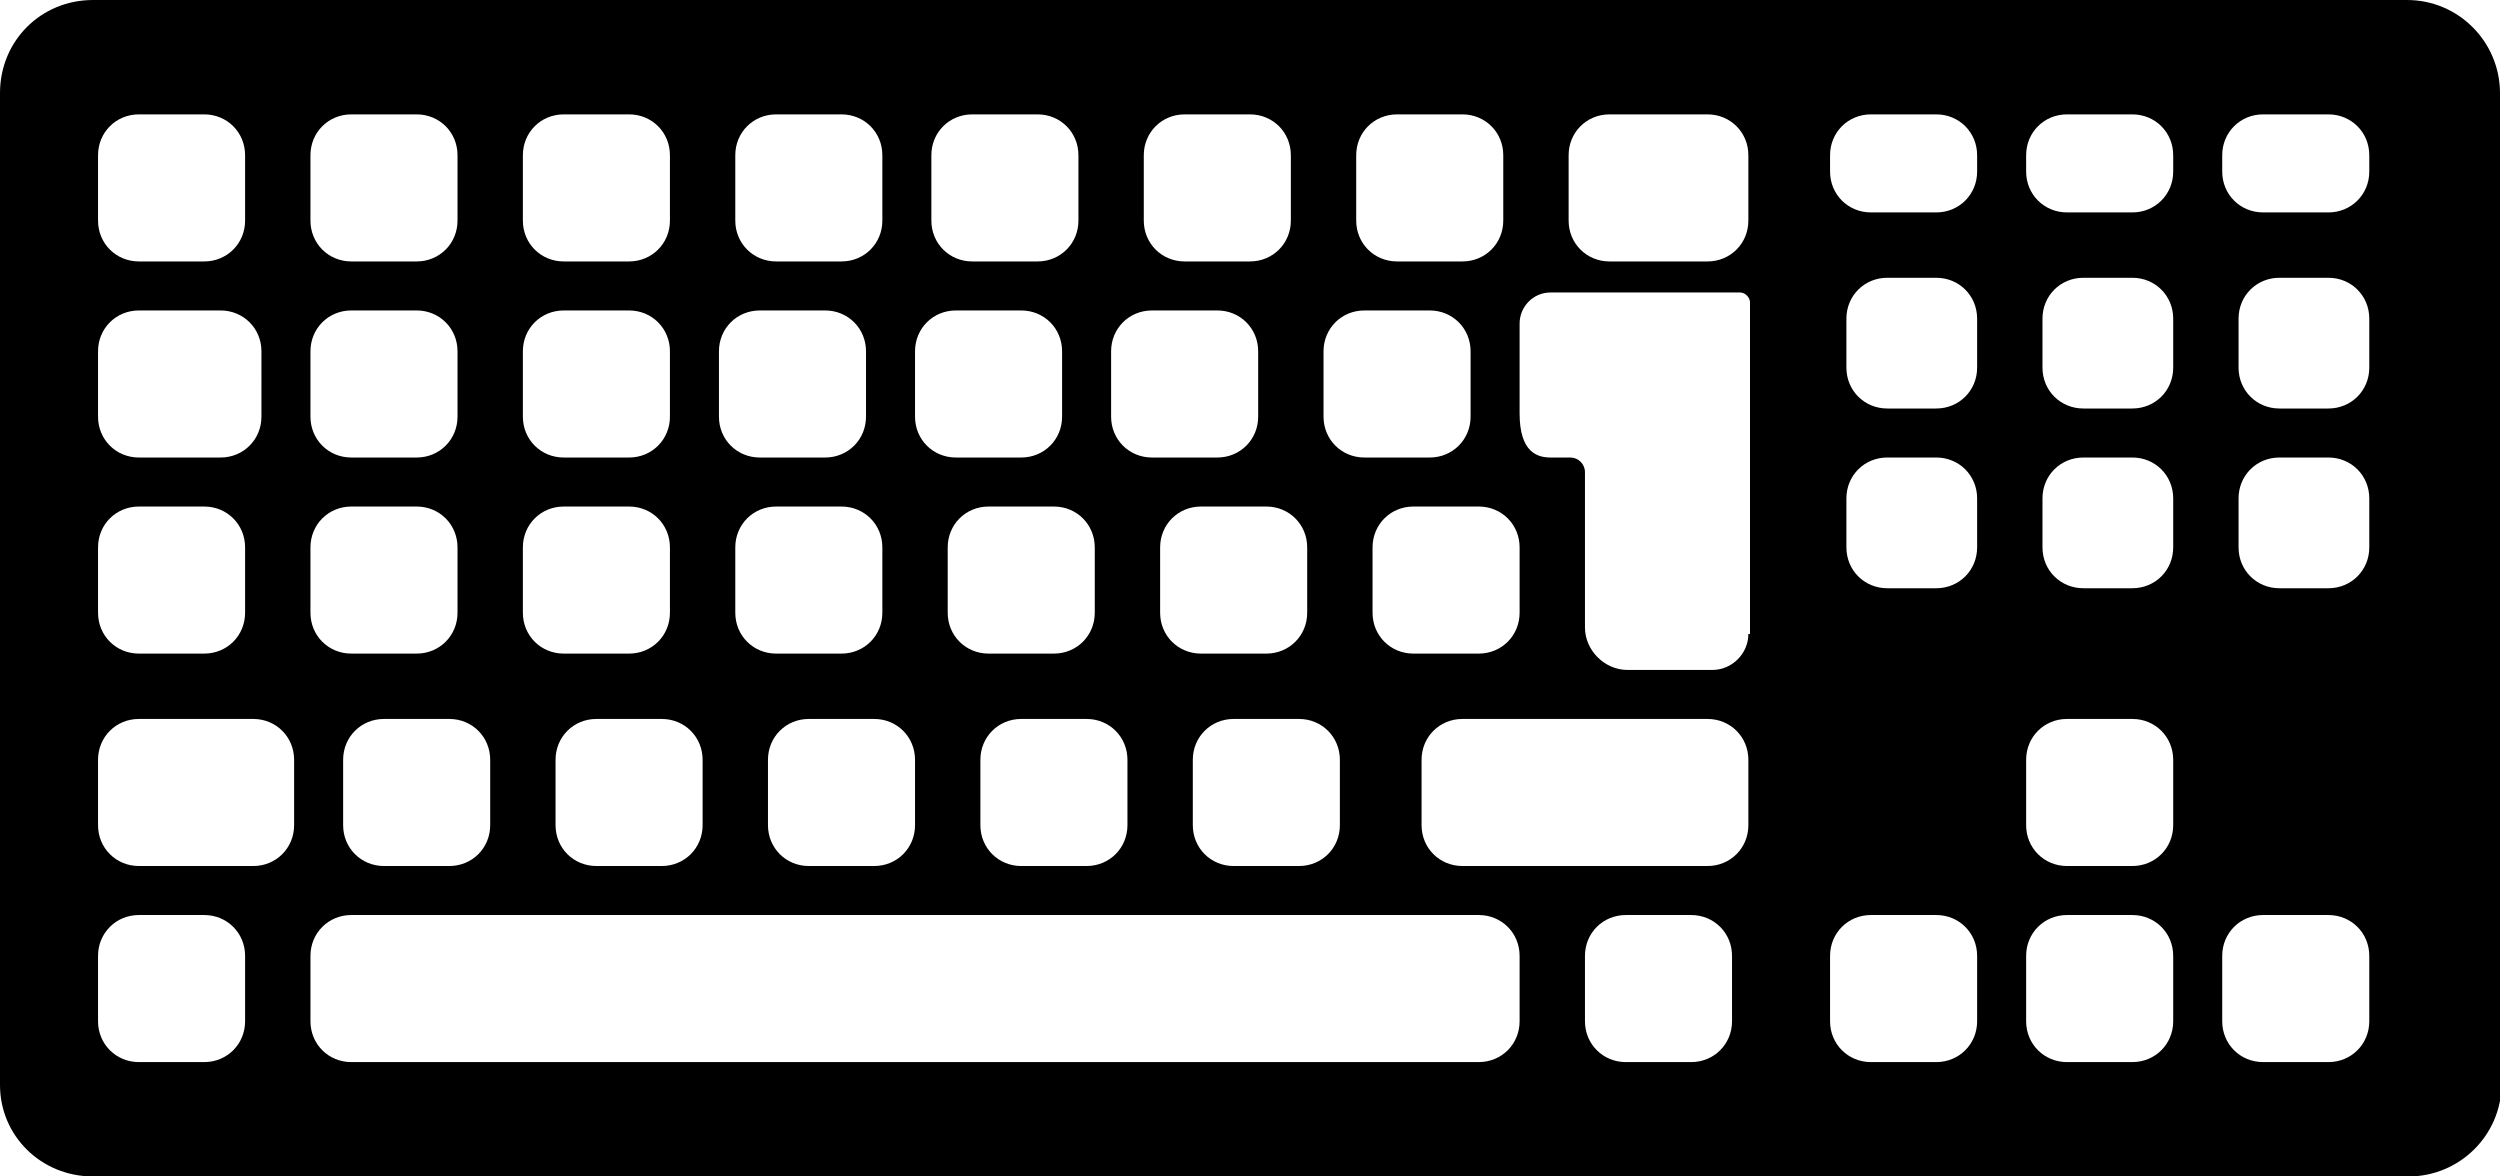 <?xml version="1.0" encoding="utf-8"?>
<!-- Generator: Adobe Illustrator 18.0.0, SVG Export Plug-In . SVG Version: 6.00 Build 0)  -->
<!DOCTYPE svg PUBLIC "-//W3C//DTD SVG 1.1//EN" "http://www.w3.org/Graphics/SVG/1.1/DTD/svg11.dtd">
<svg version="1.1" id="Layer_1" xmlns="http://www.w3.org/2000/svg" xmlns:xlink="http://www.w3.org/1999/xlink" x="0px" y="0px"
	 viewBox="0 0 153 72" enable-background="new 0 0 153 72" xml:space="preserve">
<path d="M153,5.7c0-3.1-2.5-5.7-5.7-5.7H5.7C2.5,0,0,2.5,0,5.7v60.7C0,69.5,2.5,72,5.7,72h141.7c3.1,0,5.7-2.5,5.7-5.7V5.7z
	 M107,13.5c0,1.4-1.1,2.5-2.5,2.5h-6c-1.4,0-2.5-1.1-2.5-2.5v-4C96,8.1,97.1,7,98.5,7h6c1.4,0,2.5,1.1,2.5,2.5V13.5z M92,13.5
	c0,1.4-1.1,2.5-2.5,2.5h-4c-1.4,0-2.5-1.1-2.5-2.5v-4C83,8.1,84.1,7,85.5,7h4C90.9,7,92,8.1,92,9.5V13.5z M93,37.5
	c0,1.4-1.1,2.5-2.5,2.5h-4c-1.4,0-2.5-1.1-2.5-2.5v-4c0-1.4,1.1-2.5,2.5-2.5h4c1.4,0,2.5,1.1,2.5,2.5V37.5z M90,25.5
	c0,1.4-1.1,2.5-2.5,2.5h-4c-1.4,0-2.5-1.1-2.5-2.5v-4c0-1.4,1.1-2.5,2.5-2.5h4c1.4,0,2.5,1.1,2.5,2.5V25.5z M82,50.5
	c0,1.4-1.1,2.5-2.5,2.5h-4c-1.4,0-2.5-1.1-2.5-2.5v-4c0-1.4,1.1-2.5,2.5-2.5h4c1.4,0,2.5,1.1,2.5,2.5V50.5z M80,37.5
	c0,1.4-1.1,2.5-2.5,2.5h-4c-1.4,0-2.5-1.1-2.5-2.5v-4c0-1.4,1.1-2.5,2.5-2.5h4c1.4,0,2.5,1.1,2.5,2.5V37.5z M79,13.5
	c0,1.4-1.1,2.5-2.5,2.5h-4c-1.4,0-2.5-1.1-2.5-2.5v-4C70,8.1,71.1,7,72.5,7h4C77.9,7,79,8.1,79,9.5V13.5z M77,25.5
	c0,1.4-1.1,2.5-2.5,2.5h-4c-1.4,0-2.5-1.1-2.5-2.5v-4c0-1.4,1.1-2.5,2.5-2.5h4c1.4,0,2.5,1.1,2.5,2.5V25.5z M69,50.5
	c0,1.4-1.1,2.5-2.5,2.5h-4c-1.4,0-2.5-1.1-2.5-2.5v-4c0-1.4,1.1-2.5,2.5-2.5h4c1.4,0,2.5,1.1,2.5,2.5V50.5z M67,37.5
	c0,1.4-1.1,2.5-2.5,2.5h-4c-1.4,0-2.5-1.1-2.5-2.5v-4c0-1.4,1.1-2.5,2.5-2.5h4c1.4,0,2.5,1.1,2.5,2.5V37.5z M66,13.5
	c0,1.4-1.1,2.5-2.5,2.5h-4c-1.4,0-2.5-1.1-2.5-2.5v-4C57,8.1,58.1,7,59.5,7h4C64.9,7,66,8.1,66,9.5V13.5z M65,25.5
	c0,1.4-1.1,2.5-2.5,2.5h-4c-1.4,0-2.5-1.1-2.5-2.5v-4c0-1.4,1.1-2.5,2.5-2.5h4c1.4,0,2.5,1.1,2.5,2.5V25.5z M56,50.5
	c0,1.4-1.1,2.5-2.5,2.5h-4c-1.4,0-2.5-1.1-2.5-2.5v-4c0-1.4,1.1-2.5,2.5-2.5h4c1.4,0,2.5,1.1,2.5,2.5V50.5z M54,37.5
	c0,1.4-1.1,2.5-2.5,2.5h-4c-1.4,0-2.5-1.1-2.5-2.5v-4c0-1.4,1.1-2.5,2.5-2.5h4c1.4,0,2.5,1.1,2.5,2.5V37.5z M54,13.5
	c0,1.4-1.1,2.5-2.5,2.5h-4c-1.4,0-2.5-1.1-2.5-2.5v-4C45,8.1,46.1,7,47.5,7h4C52.9,7,54,8.1,54,9.5V13.5z M53,25.5
	c0,1.4-1.1,2.5-2.5,2.5h-4c-1.4,0-2.5-1.1-2.5-2.5v-4c0-1.4,1.1-2.5,2.5-2.5h4c1.4,0,2.5,1.1,2.5,2.5V25.5z M43,50.5
	c0,1.4-1.1,2.5-2.5,2.5h-4c-1.4,0-2.5-1.1-2.5-2.5v-4c0-1.4,1.1-2.5,2.5-2.5h4c1.4,0,2.5,1.1,2.5,2.5V50.5z M41,37.5
	c0,1.4-1.1,2.5-2.5,2.5h-4c-1.4,0-2.5-1.1-2.5-2.5v-4c0-1.4,1.1-2.5,2.5-2.5h4c1.4,0,2.5,1.1,2.5,2.5V37.5z M41,13.5
	c0,1.4-1.1,2.5-2.5,2.5h-4c-1.4,0-2.5-1.1-2.5-2.5v-4C32,8.1,33.1,7,34.5,7h4C39.9,7,41,8.1,41,9.5V13.5z M41,25.5
	c0,1.4-1.1,2.5-2.5,2.5h-4c-1.4,0-2.5-1.1-2.5-2.5v-4c0-1.4,1.1-2.5,2.5-2.5h4c1.4,0,2.5,1.1,2.5,2.5V25.5z M30,50.5
	c0,1.4-1.1,2.5-2.5,2.5h-4c-1.4,0-2.5-1.1-2.5-2.5v-4c0-1.4,1.1-2.5,2.5-2.5h4c1.4,0,2.5,1.1,2.5,2.5V50.5z M28,37.5
	c0,1.4-1.1,2.5-2.5,2.5h-4c-1.4,0-2.5-1.1-2.5-2.5v-4c0-1.4,1.1-2.5,2.5-2.5h4c1.4,0,2.5,1.1,2.5,2.5V37.5z M28,25.5
	c0,1.4-1.1,2.5-2.5,2.5h-4c-1.4,0-2.5-1.1-2.5-2.5v-4c0-1.4,1.1-2.5,2.5-2.5h4c1.4,0,2.5,1.1,2.5,2.5V25.5z M28,13.5
	c0,1.4-1.1,2.5-2.5,2.5h-4c-1.4,0-2.5-1.1-2.5-2.5v-4C19,8.1,20.1,7,21.5,7h4C26.9,7,28,8.1,28,9.5V13.5z M15,13.5
	c0,1.4-1.1,2.5-2.5,2.5h-4C7.1,16,6,14.9,6,13.5v-4C6,8.1,7.1,7,8.5,7h4C13.9,7,15,8.1,15,9.5V13.5z M16,25.5c0,1.4-1.1,2.5-2.5,2.5
	h-5C7.1,28,6,26.9,6,25.5v-4C6,20.1,7.1,19,8.5,19h5c1.4,0,2.5,1.1,2.5,2.5V25.5z M15,37.5c0,1.4-1.1,2.5-2.5,2.5h-4
	C7.1,40,6,38.9,6,37.5v-4C6,32.1,7.1,31,8.5,31h4c1.4,0,2.5,1.1,2.5,2.5V37.5z M15,62.5c0,1.4-1.1,2.5-2.5,2.5h-4
	C7.1,65,6,63.9,6,62.5v-4C6,57.1,7.1,56,8.5,56h4c1.4,0,2.5,1.1,2.5,2.5V62.5z M18,50.5c0,1.4-1.1,2.5-2.5,2.5h-7
	C7.1,53,6,51.9,6,50.5v-4C6,45.1,7.1,44,8.5,44h7c1.4,0,2.5,1.1,2.5,2.5V50.5z M93,62.5c0,1.4-1.1,2.5-2.5,2.5h-69
	c-1.4,0-2.5-1.1-2.5-2.5v-4c0-1.4,1.1-2.5,2.5-2.5h69c1.4,0,2.5,1.1,2.5,2.5V62.5z M106,62.5c0,1.4-1.1,2.5-2.5,2.5h-4
	c-1.4,0-2.5-1.1-2.5-2.5v-4c0-1.4,1.1-2.5,2.5-2.5h4c1.4,0,2.5,1.1,2.5,2.5V62.5z M107,50.5c0,1.4-1.1,2.5-2.5,2.5h-15
	c-1.4,0-2.5-1.1-2.5-2.5v-4c0-1.4,1.1-2.5,2.5-2.5h15c1.4,0,2.5,1.1,2.5,2.5V50.5z M107,38.8c0,1.2-1,2.2-2.2,2.2h-5.2
	c-1.4,0-2.6-1.2-2.6-2.6v-9.5c0-0.5-0.4-0.9-0.9-0.9h-1.2c-0.8,0-1.9-0.3-1.9-2.7v-5.5c0-1,0.8-1.9,1.9-1.9h4.3c0.4,0,0.8,0,1.2,0
	h6.1c0.3,0,0.6,0.3,0.6,0.6V38.8z M121,62.5c0,1.4-1.1,2.5-2.5,2.5h-4c-1.4,0-2.5-1.1-2.5-2.5v-4c0-1.4,1.1-2.5,2.5-2.5h4
	c1.4,0,2.5,1.1,2.5,2.5V62.5z M121,33.5c0,1.4-1.1,2.5-2.5,2.5h-3c-1.4,0-2.5-1.1-2.5-2.5v-3c0-1.4,1.1-2.5,2.5-2.5h3
	c1.4,0,2.5,1.1,2.5,2.5V33.5z M121,22.5c0,1.4-1.1,2.5-2.5,2.5h-3c-1.4,0-2.5-1.1-2.5-2.5v-3c0-1.4,1.1-2.5,2.5-2.5h3
	c1.4,0,2.5,1.1,2.5,2.5V22.5z M121,10.5c0,1.4-1.1,2.5-2.5,2.5h-4c-1.4,0-2.5-1.1-2.5-2.5v-1c0-1.4,1.1-2.5,2.5-2.5h4
	c1.4,0,2.5,1.1,2.5,2.5V10.5z M133,62.5c0,1.4-1.1,2.5-2.5,2.5h-4c-1.4,0-2.5-1.1-2.5-2.5v-4c0-1.4,1.1-2.5,2.5-2.5h4
	c1.4,0,2.5,1.1,2.5,2.5V62.5z M133,50.5c0,1.4-1.1,2.5-2.5,2.5h-4c-1.4,0-2.5-1.1-2.5-2.5v-4c0-1.4,1.1-2.5,2.5-2.5h4
	c1.4,0,2.5,1.1,2.5,2.5V50.5z M133,33.5c0,1.4-1.1,2.5-2.5,2.5h-3c-1.4,0-2.5-1.1-2.5-2.5v-3c0-1.4,1.1-2.5,2.5-2.5h3
	c1.4,0,2.5,1.1,2.5,2.5V33.5z M133,22.5c0,1.4-1.1,2.5-2.5,2.5h-3c-1.4,0-2.5-1.1-2.5-2.5v-3c0-1.4,1.1-2.5,2.5-2.5h3
	c1.4,0,2.5,1.1,2.5,2.5V22.5z M133,10.5c0,1.4-1.1,2.5-2.5,2.5h-4c-1.4,0-2.5-1.1-2.5-2.5v-1c0-1.4,1.1-2.5,2.5-2.5h4
	c1.4,0,2.5,1.1,2.5,2.5V10.5z M145,62.5c0,1.4-1.1,2.5-2.5,2.5h-4c-1.4,0-2.5-1.1-2.5-2.5v-4c0-1.4,1.1-2.5,2.5-2.5h4
	c1.4,0,2.5,1.1,2.5,2.5V62.5z M145,33.5c0,1.4-1.1,2.5-2.5,2.5h-3c-1.4,0-2.5-1.1-2.5-2.5v-3c0-1.4,1.1-2.5,2.5-2.5h3
	c1.4,0,2.5,1.1,2.5,2.5V33.5z M145,22.5c0,1.4-1.1,2.5-2.5,2.5h-3c-1.4,0-2.5-1.1-2.5-2.5v-3c0-1.4,1.1-2.5,2.5-2.5h3
	c1.4,0,2.5,1.1,2.5,2.5V22.5z M145,10.5c0,1.4-1.1,2.5-2.5,2.5h-4c-1.4,0-2.5-1.1-2.5-2.5v-1c0-1.4,1.1-2.5,2.5-2.5h4
	c1.4,0,2.5,1.1,2.5,2.5V10.5z"/>
</svg>
